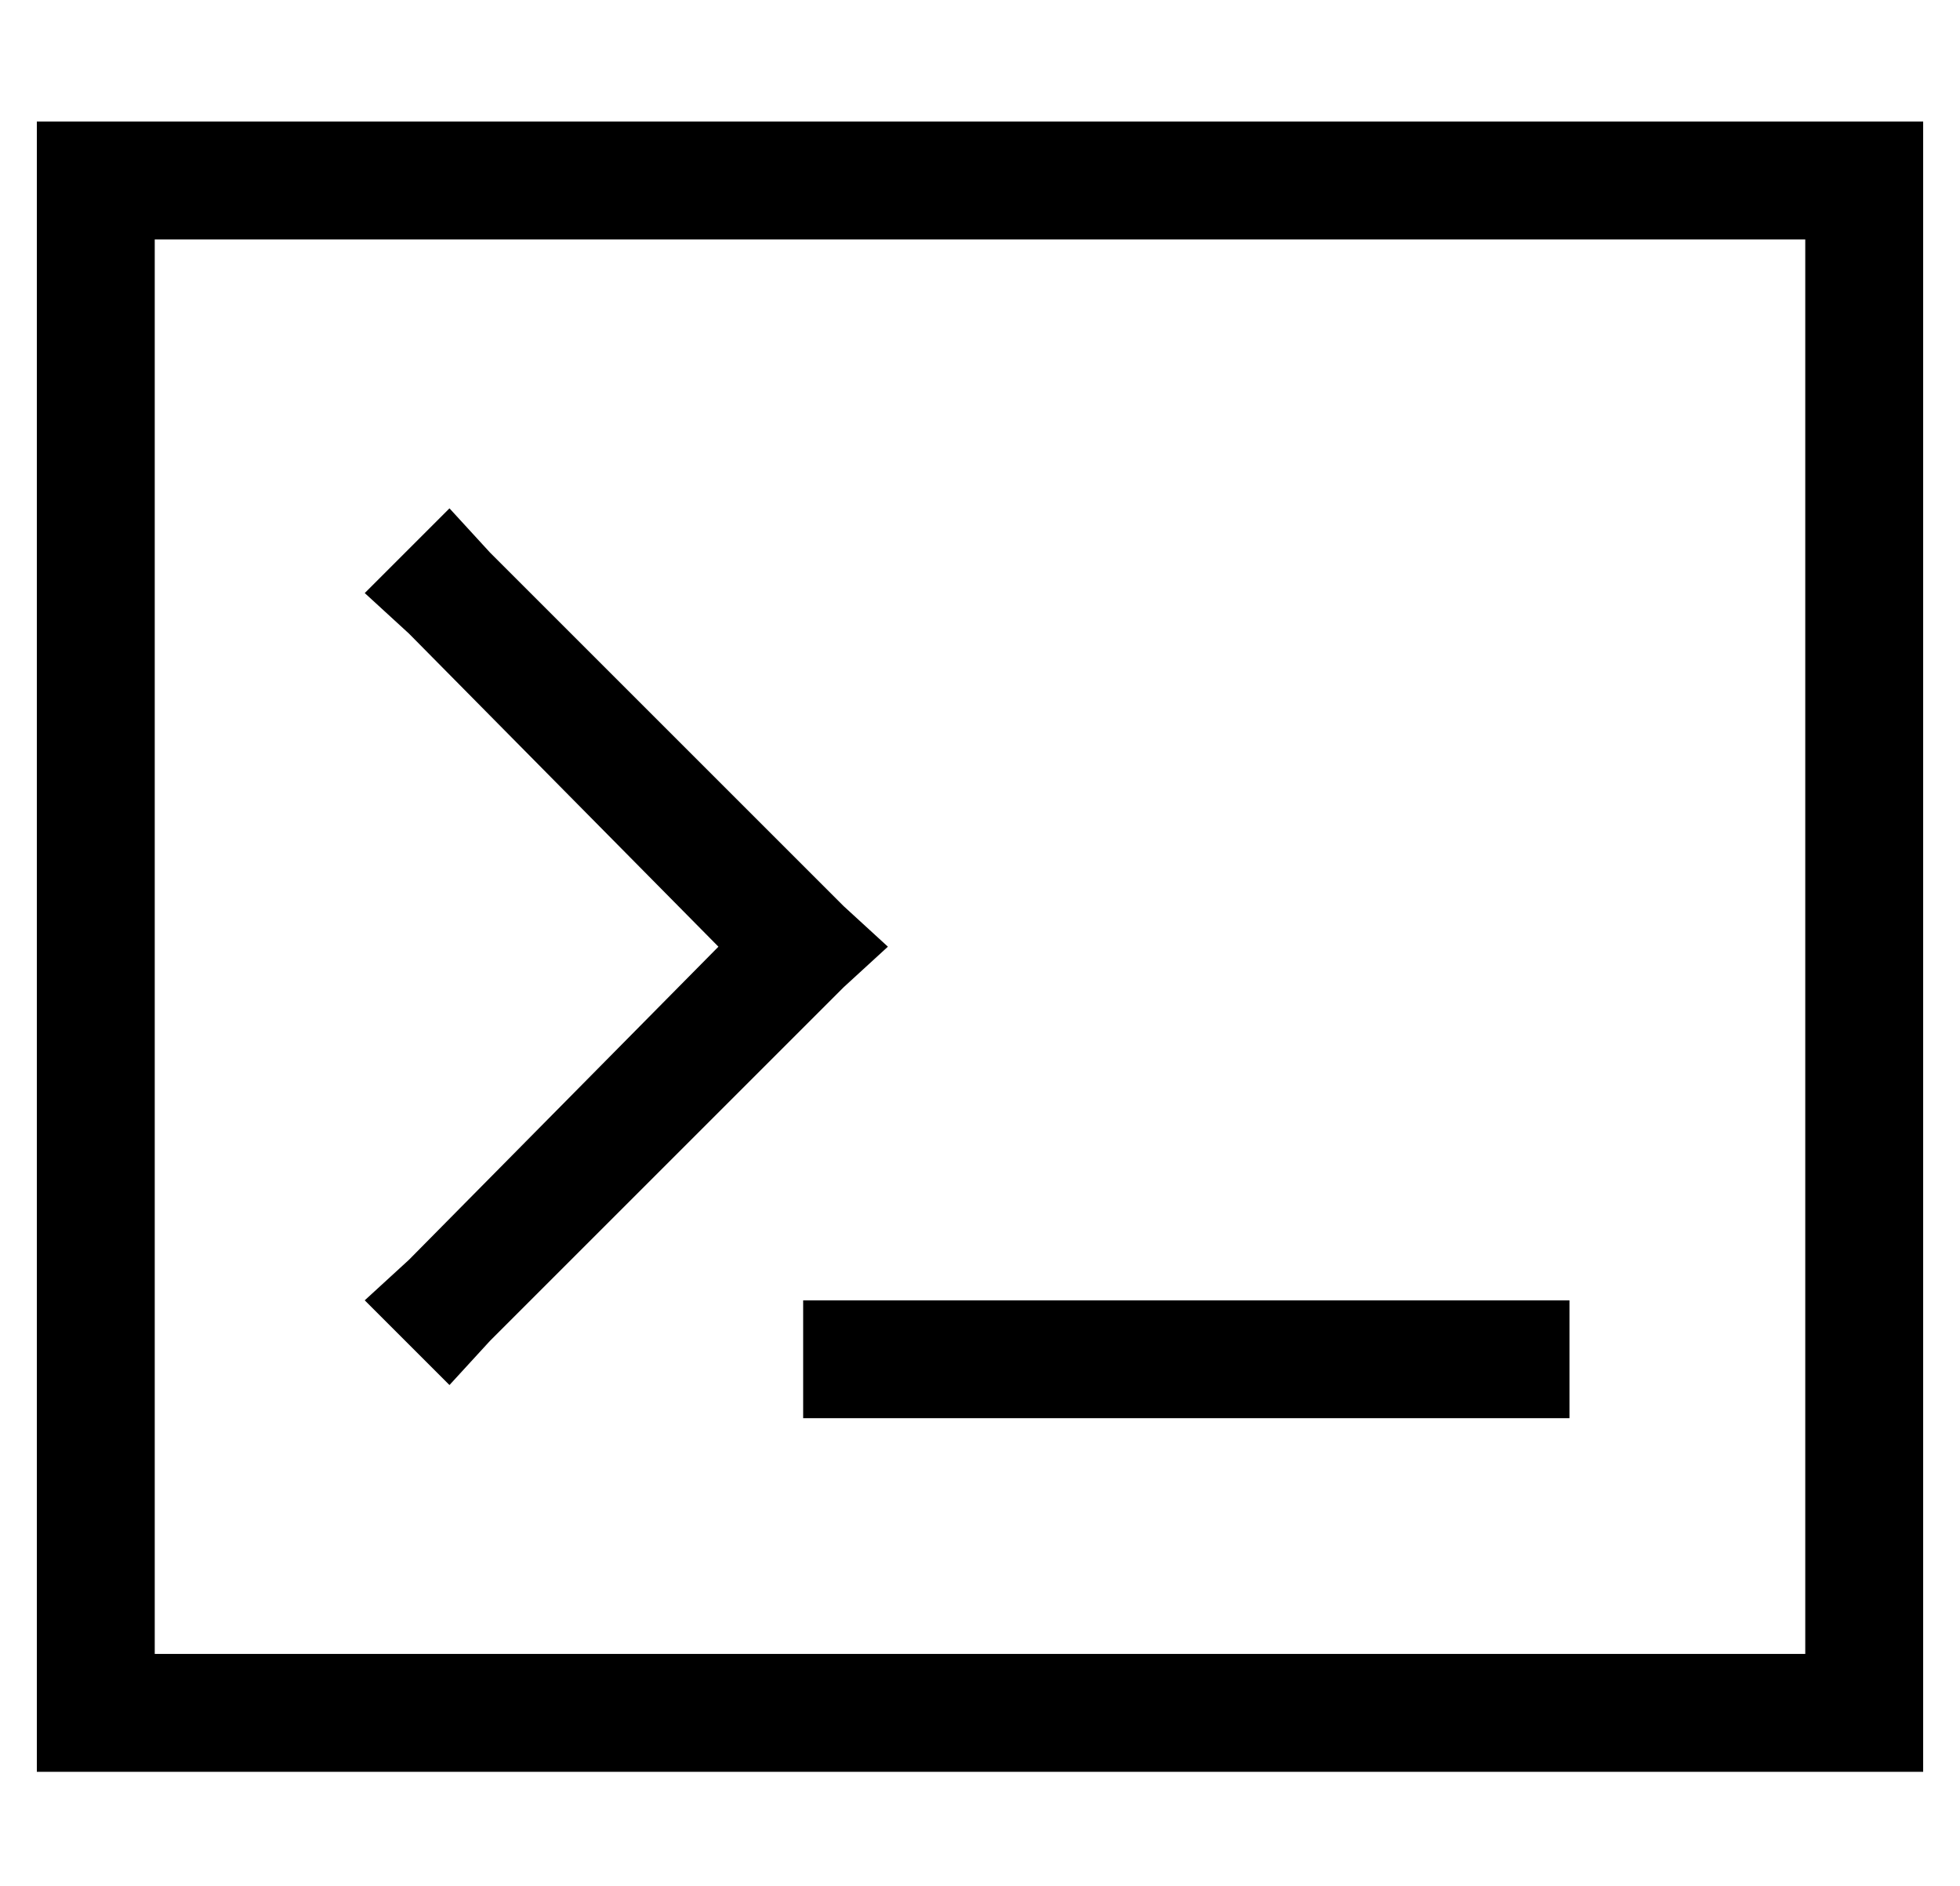 <?xml version="1.0" standalone="no"?>
<!DOCTYPE svg PUBLIC "-//W3C//DTD SVG 1.1//EN" "http://www.w3.org/Graphics/SVG/1.1/DTD/svg11.dtd" >
<svg xmlns="http://www.w3.org/2000/svg" xmlns:xlink="http://www.w3.org/1999/xlink" version="1.1" viewBox="-10 -40 532 512">
   <path fill="currentColor"
d="M480 25v384v-384v384h-448v0v-384v0h448v0zM32 -7h-32h32h-32v32v0v384v0v32v0h32h480v-32v0v-384v0v-32v0h-32h-448zM89 121l12 11l-12 -11l12 11l84 85v0l-84 85v0l-12 11v0l23 23v0l11 -12v0l96 -96v0l12 -11v0l-12 -11v0l-96 -96v0l-11 -12v0l-23 23v0zM224 313h-16
h16h-16v32v0h16h192v-32v0h-16h-176z" />
</svg>
